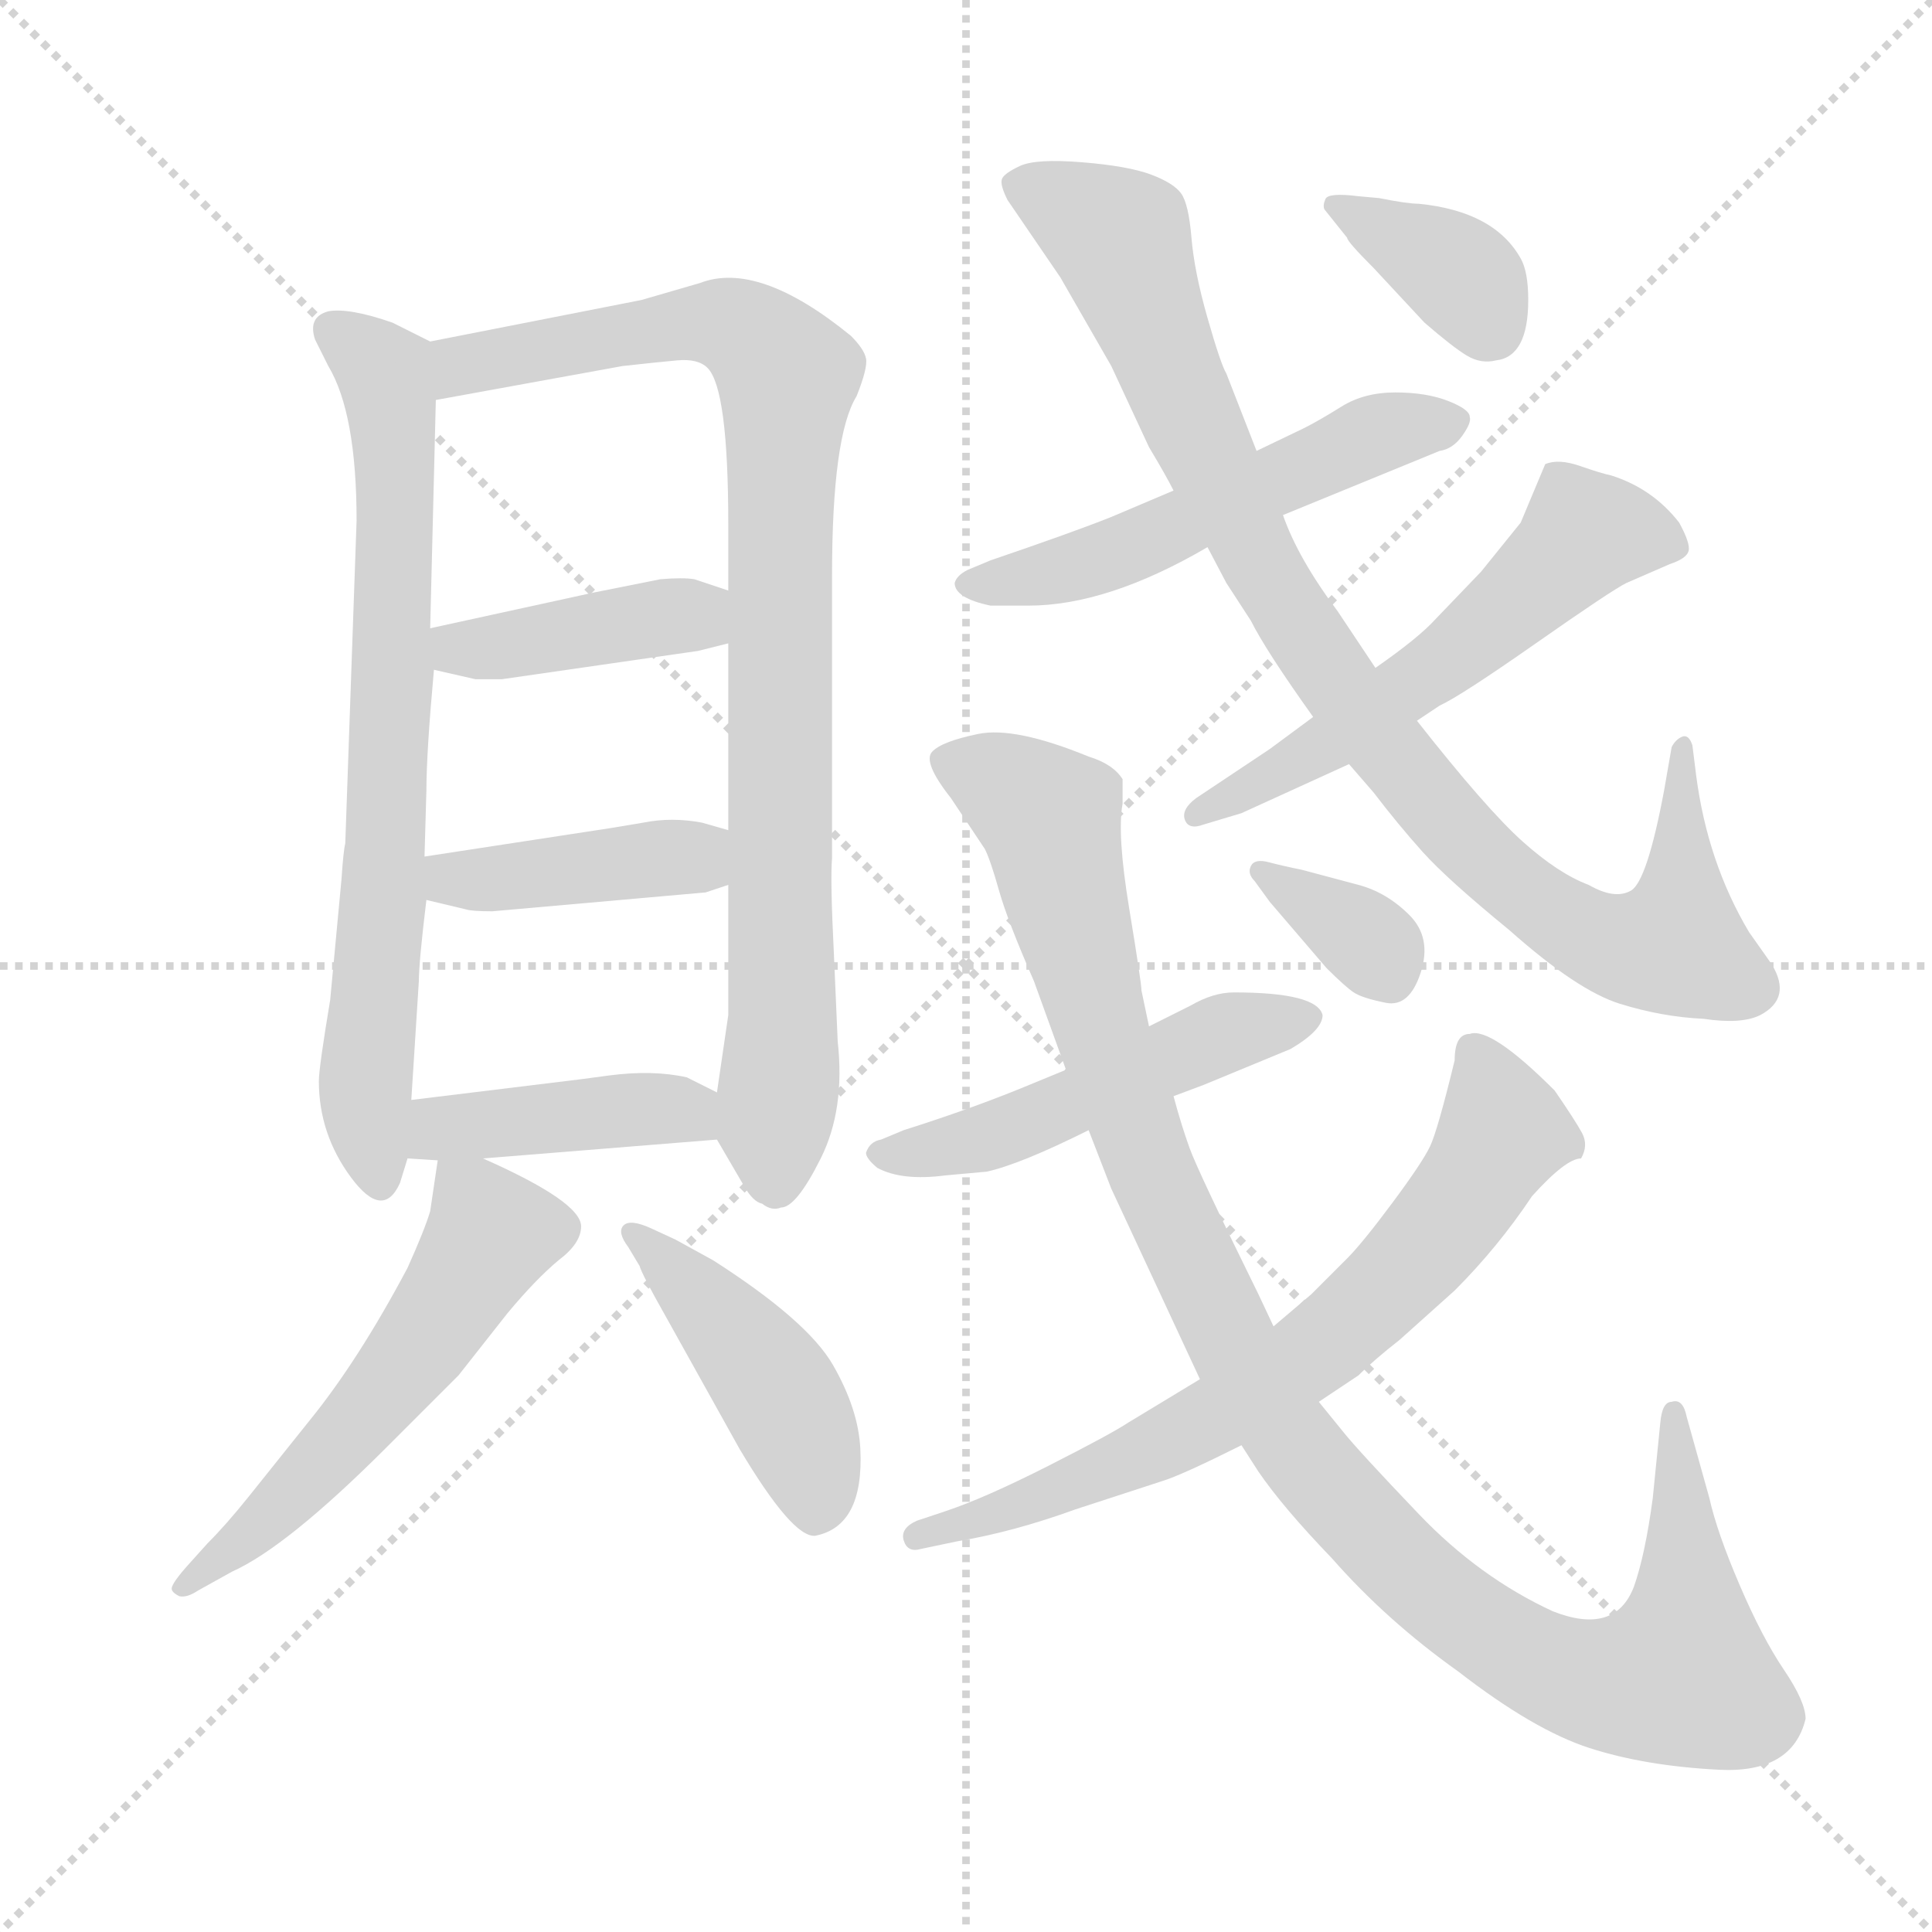 <svg xmlns="http://www.w3.org/2000/svg" version="1.1" viewBox="0 0 1024 1024">
  <g stroke="lightgray" stroke-dasharray="1,1" stroke-width="1" transform="scale(4, 4)">
    <line x1="0" y1="0" x2="256" y2="256" />
    <line x1="256" y1="0" x2="0" y2="256" />
    <line x1="128" y1="0" x2="128" y2="256" />
    <line x1="0" y1="128" x2="256" y2="128" />
  </g>
  <g transform="scale(1.0, -1.0) translate(0.0, -792.00)">
    <style type="text/css">
      
        @keyframes keyframes0 {
          from {
            stroke: blue;
            stroke-dashoffset: 719;
            stroke-width: 128;
          }
          70% {
            animation-timing-function: step-end;
            stroke: blue;
            stroke-dashoffset: 0;
            stroke-width: 128;
          }
          to {
            stroke: black;
            stroke-width: 1024;
          }
        }
        #make-me-a-hanzi-animation-0 {
          animation: keyframes0 0.835s both;
          animation-delay: 0s;
          animation-timing-function: linear;
        }
      
        @keyframes keyframes1 {
          from {
            stroke: blue;
            stroke-dashoffset: 881;
            stroke-width: 128;
          }
          74% {
            animation-timing-function: step-end;
            stroke: blue;
            stroke-dashoffset: 0;
            stroke-width: 128;
          }
          to {
            stroke: black;
            stroke-width: 1024;
          }
        }
        #make-me-a-hanzi-animation-1 {
          animation: keyframes1 0.967s both;
          animation-delay: 0.835s;
          animation-timing-function: linear;
        }
      
        @keyframes keyframes2 {
          from {
            stroke: blue;
            stroke-dashoffset: 405;
            stroke-width: 128;
          }
          57% {
            animation-timing-function: step-end;
            stroke: blue;
            stroke-dashoffset: 0;
            stroke-width: 128;
          }
          to {
            stroke: black;
            stroke-width: 1024;
          }
        }
        #make-me-a-hanzi-animation-2 {
          animation: keyframes2 0.58s both;
          animation-delay: 1.802s;
          animation-timing-function: linear;
        }
      
        @keyframes keyframes3 {
          from {
            stroke: blue;
            stroke-dashoffset: 406;
            stroke-width: 128;
          }
          57% {
            animation-timing-function: step-end;
            stroke: blue;
            stroke-dashoffset: 0;
            stroke-width: 128;
          }
          to {
            stroke: black;
            stroke-width: 1024;
          }
        }
        #make-me-a-hanzi-animation-3 {
          animation: keyframes3 0.58s both;
          animation-delay: 2.382s;
          animation-timing-function: linear;
        }
      
        @keyframes keyframes4 {
          from {
            stroke: blue;
            stroke-dashoffset: 415;
            stroke-width: 128;
          }
          57% {
            animation-timing-function: step-end;
            stroke: blue;
            stroke-dashoffset: 0;
            stroke-width: 128;
          }
          to {
            stroke: black;
            stroke-width: 1024;
          }
        }
        #make-me-a-hanzi-animation-4 {
          animation: keyframes4 0.588s both;
          animation-delay: 2.962s;
          animation-timing-function: linear;
        }
      
        @keyframes keyframes5 {
          from {
            stroke: blue;
            stroke-dashoffset: 545;
            stroke-width: 128;
          }
          64% {
            animation-timing-function: step-end;
            stroke: blue;
            stroke-dashoffset: 0;
            stroke-width: 128;
          }
          to {
            stroke: black;
            stroke-width: 1024;
          }
        }
        #make-me-a-hanzi-animation-5 {
          animation: keyframes5 0.694s both;
          animation-delay: 3.55s;
          animation-timing-function: linear;
        }
      
        @keyframes keyframes6 {
          from {
            stroke: blue;
            stroke-dashoffset: 435;
            stroke-width: 128;
          }
          59% {
            animation-timing-function: step-end;
            stroke: blue;
            stroke-dashoffset: 0;
            stroke-width: 128;
          }
          to {
            stroke: black;
            stroke-width: 1024;
          }
        }
        #make-me-a-hanzi-animation-6 {
          animation: keyframes6 0.604s both;
          animation-delay: 4.243s;
          animation-timing-function: linear;
        }
      
        @keyframes keyframes7 {
          from {
            stroke: blue;
            stroke-dashoffset: 528;
            stroke-width: 128;
          }
          63% {
            animation-timing-function: step-end;
            stroke: blue;
            stroke-dashoffset: 0;
            stroke-width: 128;
          }
          to {
            stroke: black;
            stroke-width: 1024;
          }
        }
        #make-me-a-hanzi-animation-7 {
          animation: keyframes7 0.68s both;
          animation-delay: 4.847s;
          animation-timing-function: linear;
        }
      
        @keyframes keyframes8 {
          from {
            stroke: blue;
            stroke-dashoffset: 921;
            stroke-width: 128;
          }
          75% {
            animation-timing-function: step-end;
            stroke: blue;
            stroke-dashoffset: 0;
            stroke-width: 128;
          }
          to {
            stroke: black;
            stroke-width: 1024;
          }
        }
        #make-me-a-hanzi-animation-8 {
          animation: keyframes8 1s both;
          animation-delay: 5.527s;
          animation-timing-function: linear;
        }
      
        @keyframes keyframes9 {
          from {
            stroke: blue;
            stroke-dashoffset: 555;
            stroke-width: 128;
          }
          64% {
            animation-timing-function: step-end;
            stroke: blue;
            stroke-dashoffset: 0;
            stroke-width: 128;
          }
          to {
            stroke: black;
            stroke-width: 1024;
          }
        }
        #make-me-a-hanzi-animation-9 {
          animation: keyframes9 0.702s both;
          animation-delay: 6.527s;
          animation-timing-function: linear;
        }
      
        @keyframes keyframes10 {
          from {
            stroke: blue;
            stroke-dashoffset: 364;
            stroke-width: 128;
          }
          54% {
            animation-timing-function: step-end;
            stroke: blue;
            stroke-dashoffset: 0;
            stroke-width: 128;
          }
          to {
            stroke: black;
            stroke-width: 1024;
          }
        }
        #make-me-a-hanzi-animation-10 {
          animation: keyframes10 0.546s both;
          animation-delay: 7.228s;
          animation-timing-function: linear;
        }
      
        @keyframes keyframes11 {
          from {
            stroke: blue;
            stroke-dashoffset: 496;
            stroke-width: 128;
          }
          62% {
            animation-timing-function: step-end;
            stroke: blue;
            stroke-dashoffset: 0;
            stroke-width: 128;
          }
          to {
            stroke: black;
            stroke-width: 1024;
          }
        }
        #make-me-a-hanzi-animation-11 {
          animation: keyframes11 0.654s both;
          animation-delay: 7.774s;
          animation-timing-function: linear;
        }
      
        @keyframes keyframes12 {
          from {
            stroke: blue;
            stroke-dashoffset: 1067;
            stroke-width: 128;
          }
          78% {
            animation-timing-function: step-end;
            stroke: blue;
            stroke-dashoffset: 0;
            stroke-width: 128;
          }
          to {
            stroke: black;
            stroke-width: 1024;
          }
        }
        #make-me-a-hanzi-animation-12 {
          animation: keyframes12 1.118s both;
          animation-delay: 8.428s;
          animation-timing-function: linear;
        }
      
        @keyframes keyframes13 {
          from {
            stroke: blue;
            stroke-dashoffset: 688;
            stroke-width: 128;
          }
          69% {
            animation-timing-function: step-end;
            stroke: blue;
            stroke-dashoffset: 0;
            stroke-width: 128;
          }
          to {
            stroke: black;
            stroke-width: 1024;
          }
        }
        #make-me-a-hanzi-animation-13 {
          animation: keyframes13 0.81s both;
          animation-delay: 9.546s;
          animation-timing-function: linear;
        }
      
        @keyframes keyframes14 {
          from {
            stroke: blue;
            stroke-dashoffset: 343;
            stroke-width: 128;
          }
          53% {
            animation-timing-function: step-end;
            stroke: blue;
            stroke-dashoffset: 0;
            stroke-width: 128;
          }
          to {
            stroke: black;
            stroke-width: 1024;
          }
        }
        #make-me-a-hanzi-animation-14 {
          animation: keyframes14 0.529s both;
          animation-delay: 10.356s;
          animation-timing-function: linear;
        }
      
    </style>
    
      <path d="M 228 611 L 208 621 Q 185 629 174 627 Q 163 624 167 612 L 174 598 Q 189 573 189 516 L 183 345 Q 182 341 181 326 L 175 262 Q 169 226 169 219 Q 169 191 186 168 Q 203 145 212 165 L 216 178 L 218 209 L 222 272 Q 222 282 226 315 L 225 338 L 226 373 Q 226 393 230 437 L 228 459 L 231 580 C 232 609 232 609 228 611 Z" fill="lightgray" />
    
      <path d="M 380 188 L 394 164 Q 399 155 404 154 Q 409 150 414 152 Q 422 152 435 178 Q 448 204 444 240 L 442 286 Q 440 326 441 337 L 441 487 Q 441 561 454 582 Q 460 597 459 602 Q 458 607 451 614 Q 402 654 371 642 L 340 633 L 228 611 C 199 605 201 575 231 580 L 330 598 Q 348 600 359 601 Q 370 602 375 597 Q 386 586 386 514 L 386 479 L 386 451 L 386 352 L 386 323 L 386 254 L 380 213 C 377 193 377 193 380 188 Z" fill="lightgray" />
    
      <path d="M 315 478 L 228 459 C 199 453 201 444 230 437 L 252 432 L 266 432 L 370 447 L 386 451 C 415 458 414 470 386 479 L 368 485 Q 362 486 350 485 L 315 478 Z" fill="lightgray" />
    
      <path d="M 386 352 L 372 356 Q 356 359 341 356 L 323 353 L 225 338 C 195 333 197 322 226 315 L 247 310 Q 250 309 261 309 L 374 319 L 386 323 C 414 332 415 344 386 352 Z" fill="lightgray" />
    
      <path d="M 256 178 L 380 188 C 410 190 407 200 380 213 L 364 221 Q 346 225 323 222 L 308 220 L 218 209 C 188 205 186 180 216 178 L 232 177 L 256 178 Z" fill="lightgray" />
    
      <path d="M 232 177 L 228 150 Q 225 140 216 120 Q 190 71 164 39 L 132 -1 Q 120 -16 110 -26 L 101 -36 Q 91 -47 91 -50 Q 91 -52 95 -54 Q 99 -55 105 -51 L 123 -41 Q 152 -28 205 25 L 243 63 L 269 96 Q 284 114 296 124 Q 308 133 308 142 Q 308 155 256 178 C 234 188 234 188 232 177 Z" fill="lightgray" />
    
      <path d="M 339 121 Q 340 117 353 94 L 392 24 Q 420 -23 432 -22 Q 458 -17 456 24 Q 455 45 441.5 68.5 Q 428 92 378 124 L 358 135 L 345 141 Q 334 146 330.5 142.5 Q 327 139 333 131 L 339 121 Z" fill="lightgray" />
    
      <path d="M 680 519 L 763 553 Q 770 554 775 561 Q 780 568 779 571 Q 779 575 767.5 579.5 Q 756 584 739.5 584 Q 723 584 711 576.5 Q 699 569 691 565 L 666 553 L 622 532 L 589 518 Q 569 510 525 495 L 513 490 Q 507 487 506 483 Q 506 475 525 471 L 545 471 Q 587 471 640 502 L 680 519 Z" fill="lightgray" />
    
      <path d="M 640 502 L 650 483 L 663 463 Q 671 447 696 412 L 715 387 L 728 372 Q 741 355 754 340.5 Q 767 326 800 299 Q 836 267 858.5 260 Q 881 253 903 252 Q 923 249 933 254 Q 950 263 939 281 L 927 298 Q 905 335 899 381 L 897 397 Q 895 403 891.5 401.5 Q 888 400 886 396 L 882 373 Q 873 325 864.5 320 Q 856 315 842 323 Q 826 329 807 346 Q 788 363 751 410 L 729 438 L 709 468 Q 688 496 680 519 L 666 553 L 650 594 Q 647 599 640 623.5 Q 633 648 631.5 666 Q 630 684 626 689.5 Q 622 695 610 699.5 Q 598 704 573.5 706 Q 549 708 540.5 704 Q 532 700 531 697 Q 530 694 534 686 L 562 645 L 589 598 L 609 555 Q 618 540 622 532 L 640 502 Z" fill="lightgray" />
    
      <path d="M 696 412 L 673 395 L 634 369 Q 626 363 628 357.5 Q 630 352 638 355 L 658 361 L 715 387 L 751 410 L 763 418 Q 774 423 814 451 Q 854 479 862 483 L 885 493 Q 894 496 895 500 Q 896 504 890 515 Q 876 533 854 540 Q 849 541 837.5 545 Q 826 549 819 546 L 806 515 L 785 489 L 761 464 Q 752 454 729 438 L 696 412 Z" fill="lightgray" />
    
      <path d="M 714 666 Q 714 664 728 650 L 755 621 Q 770 608 777.5 603.5 Q 785 599 793 601 Q 810 603 810 633 Q 810 648 806 655 Q 792 680 752 684 Q 746 684 731 687 L 720 688 Q 704 690 702.5 686.5 Q 701 683 702 681 L 714 666 Z" fill="lightgray" />
    
      <path d="M 622 211 L 638 217 L 684 236 Q 701 246 701 254 Q 698 266 654 266 Q 643 266 631 259 L 609 248 L 565 225 L 548 218 Q 517 205 479 193 L 467 188 Q 461 187 459 181 Q 459 178 465 173 Q 478 166 501 169 L 523 171 Q 541 175 577 193 L 622 211 Z" fill="lightgray" />
    
      <path d="M 886 49 Q 881 49 880 38 L 876 -2 Q 872 -32 866 -49 Q 856 -75 823 -62 Q 784 -44 752 -10.5 Q 720 23 712 33 L 699 49 L 675 89 L 667 106 Q 635 171 630.5 183.5 Q 626 196 622 211 L 609 248 L 605 267 Q 605 271 598.5 310.5 Q 592 350 595 366 L 595 379 Q 590 387 577 391 Q 538 407 518.5 403 Q 499 399 494 393.5 Q 489 388 504 369 L 522 342 Q 525 336 529.5 320 Q 534 304 548 272 L 565 225 L 577 193 L 589 162 L 636 61 L 658 26 L 667 12 Q 680 -7 706 -34 Q 735 -67 773 -94 Q 813 -125 842.5 -134.5 Q 872 -144 911 -146 Q 950 -148 957 -119 Q 957 -110 945.5 -93 Q 934 -76 922 -48 Q 910 -20 906 -2 L 894 41 Q 892 51 886 49 Z" fill="lightgray" />
    
      <path d="M 699 49 L 720 63 Q 728 71 742 82 L 771 108 Q 794 131 812 158 Q 830 178 838 178 Q 842 185 838.5 191.5 Q 835 198 824 214 Q 790 248 779 244 Q 771 244 771 230 Q 762 193 758 184.5 Q 754 176 738 154.5 Q 722 133 714 125 L 695 106 L 675 89 L 636 61 L 598 38 Q 589 32 555.5 15 Q 522 -2 501 -9 L 486 -14 Q 477 -18 479 -24.5 Q 481 -31 488 -29 L 507 -25 Q 537 -20 570 -8 L 616 7 Q 626 10 658 26 L 699 49 Z" fill="lightgray" />
    
      <path d="M 665 325 L 673 314 L 703 279 Q 713 269 717.5 266 Q 722 263 734.5 260.5 Q 747 258 753 276.5 Q 759 295 747 307 Q 735 319 720 323 L 690 331 Q 680 333 672.5 335 Q 665 337 663 333 Q 661 329 665 325 Z" fill="lightgray" />
    
    
      <clipPath id="make-me-a-hanzi-clip-0">
        <path d="M 228 611 L 208 621 Q 185 629 174 627 Q 163 624 167 612 L 174 598 Q 189 573 189 516 L 183 345 Q 182 341 181 326 L 175 262 Q 169 226 169 219 Q 169 191 186 168 Q 203 145 212 165 L 216 178 L 218 209 L 222 272 Q 222 282 226 315 L 225 338 L 226 373 Q 226 393 230 437 L 228 459 L 231 580 C 232 609 232 609 228 611 Z" />
      </clipPath>
      <path clip-path="url(#make-me-a-hanzi-clip-0)" d="M 175 617 L 202 597 L 209 558 L 205 356 L 194 221 L 199 169" fill="none" id="make-me-a-hanzi-animation-0" stroke-dasharray="591 1182" stroke-linecap="round" />
    
      <clipPath id="make-me-a-hanzi-clip-1">
        <path d="M 380 188 L 394 164 Q 399 155 404 154 Q 409 150 414 152 Q 422 152 435 178 Q 448 204 444 240 L 442 286 Q 440 326 441 337 L 441 487 Q 441 561 454 582 Q 460 597 459 602 Q 458 607 451 614 Q 402 654 371 642 L 340 633 L 228 611 C 199 605 201 575 231 580 L 330 598 Q 348 600 359 601 Q 370 602 375 597 Q 386 586 386 514 L 386 479 L 386 451 L 386 352 L 386 323 L 386 254 L 380 213 C 377 193 377 193 380 188 Z" />
      </clipPath>
      <path clip-path="url(#make-me-a-hanzi-clip-1)" d="M 237 588 L 252 600 L 371 621 L 394 617 L 418 593 L 411 165" fill="none" id="make-me-a-hanzi-animation-1" stroke-dasharray="753 1506" stroke-linecap="round" />
    
      <clipPath id="make-me-a-hanzi-clip-2">
        <path d="M 315 478 L 228 459 C 199 453 201 444 230 437 L 252 432 L 266 432 L 370 447 L 386 451 C 415 458 414 470 386 479 L 368 485 Q 362 486 350 485 L 315 478 Z" />
      </clipPath>
      <path clip-path="url(#make-me-a-hanzi-clip-2)" d="M 237 454 L 243 448 L 259 448 L 363 466 L 380 458" fill="none" id="make-me-a-hanzi-animation-2" stroke-dasharray="277 554" stroke-linecap="round" />
    
      <clipPath id="make-me-a-hanzi-clip-3">
        <path d="M 386 352 L 372 356 Q 356 359 341 356 L 323 353 L 225 338 C 195 333 197 322 226 315 L 247 310 Q 250 309 261 309 L 374 319 L 386 323 C 414 332 415 344 386 352 Z" />
      </clipPath>
      <path clip-path="url(#make-me-a-hanzi-clip-3)" d="M 233 333 L 239 326 L 255 325 L 362 338 L 377 330" fill="none" id="make-me-a-hanzi-animation-3" stroke-dasharray="278 556" stroke-linecap="round" />
    
      <clipPath id="make-me-a-hanzi-clip-4">
        <path d="M 256 178 L 380 188 C 410 190 407 200 380 213 L 364 221 Q 346 225 323 222 L 308 220 L 218 209 C 188 205 186 180 216 178 L 232 177 L 256 178 Z" />
      </clipPath>
      <path clip-path="url(#make-me-a-hanzi-clip-4)" d="M 220 185 L 234 194 L 344 205 L 364 203 L 372 194" fill="none" id="make-me-a-hanzi-animation-4" stroke-dasharray="287 574" stroke-linecap="round" />
    
      <clipPath id="make-me-a-hanzi-clip-5">
        <path d="M 232 177 L 228 150 Q 225 140 216 120 Q 190 71 164 39 L 132 -1 Q 120 -16 110 -26 L 101 -36 Q 91 -47 91 -50 Q 91 -52 95 -54 Q 99 -55 105 -51 L 123 -41 Q 152 -28 205 25 L 243 63 L 269 96 Q 284 114 296 124 Q 308 133 308 142 Q 308 155 256 178 C 234 188 234 188 232 177 Z" />
      </clipPath>
      <path clip-path="url(#make-me-a-hanzi-clip-5)" d="M 238 169 L 256 150 L 259 135 L 235 96 L 172 17 L 96 -49" fill="none" id="make-me-a-hanzi-animation-5" stroke-dasharray="417 834" stroke-linecap="round" />
    
      <clipPath id="make-me-a-hanzi-clip-6">
        <path d="M 339 121 Q 340 117 353 94 L 392 24 Q 420 -23 432 -22 Q 458 -17 456 24 Q 455 45 441.5 68.5 Q 428 92 378 124 L 358 135 L 345 141 Q 334 146 330.5 142.5 Q 327 139 333 131 L 339 121 Z" />
      </clipPath>
      <path clip-path="url(#make-me-a-hanzi-clip-6)" d="M 337 138 L 409 60 L 430 16 L 433 -8" fill="none" id="make-me-a-hanzi-animation-6" stroke-dasharray="307 614" stroke-linecap="round" />
    
      <clipPath id="make-me-a-hanzi-clip-7">
        <path d="M 680 519 L 763 553 Q 770 554 775 561 Q 780 568 779 571 Q 779 575 767.5 579.5 Q 756 584 739.5 584 Q 723 584 711 576.5 Q 699 569 691 565 L 666 553 L 622 532 L 589 518 Q 569 510 525 495 L 513 490 Q 507 487 506 483 Q 506 475 525 471 L 545 471 Q 587 471 640 502 L 680 519 Z" />
      </clipPath>
      <path clip-path="url(#make-me-a-hanzi-clip-7)" d="M 513 483 L 597 500 L 726 561 L 769 569" fill="none" id="make-me-a-hanzi-animation-7" stroke-dasharray="400 800" stroke-linecap="round" />
    
      <clipPath id="make-me-a-hanzi-clip-8">
        <path d="M 640 502 L 650 483 L 663 463 Q 671 447 696 412 L 715 387 L 728 372 Q 741 355 754 340.5 Q 767 326 800 299 Q 836 267 858.5 260 Q 881 253 903 252 Q 923 249 933 254 Q 950 263 939 281 L 927 298 Q 905 335 899 381 L 897 397 Q 895 403 891.5 401.5 Q 888 400 886 396 L 882 373 Q 873 325 864.5 320 Q 856 315 842 323 Q 826 329 807 346 Q 788 363 751 410 L 729 438 L 709 468 Q 688 496 680 519 L 666 553 L 650 594 Q 647 599 640 623.5 Q 633 648 631.5 666 Q 630 684 626 689.5 Q 622 695 610 699.5 Q 598 704 573.5 706 Q 549 708 540.5 704 Q 532 700 531 697 Q 530 694 534 686 L 562 645 L 589 598 L 609 555 Q 618 540 622 532 L 640 502 Z" />
      </clipPath>
      <path clip-path="url(#make-me-a-hanzi-clip-8)" d="M 541 694 L 594 665 L 629 573 L 683 468 L 748 379 L 805 320 L 846 294 L 888 291 L 892 396" fill="none" id="make-me-a-hanzi-animation-8" stroke-dasharray="793 1586" stroke-linecap="round" />
    
      <clipPath id="make-me-a-hanzi-clip-9">
        <path d="M 696 412 L 673 395 L 634 369 Q 626 363 628 357.5 Q 630 352 638 355 L 658 361 L 715 387 L 751 410 L 763 418 Q 774 423 814 451 Q 854 479 862 483 L 885 493 Q 894 496 895 500 Q 896 504 890 515 Q 876 533 854 540 Q 849 541 837.5 545 Q 826 549 819 546 L 806 515 L 785 489 L 761 464 Q 752 454 729 438 L 696 412 Z" />
      </clipPath>
      <path clip-path="url(#make-me-a-hanzi-clip-9)" d="M 884 505 L 838 508 L 766 441 L 699 396 L 634 362" fill="none" id="make-me-a-hanzi-animation-9" stroke-dasharray="427 854" stroke-linecap="round" />
    
      <clipPath id="make-me-a-hanzi-clip-10">
        <path d="M 714 666 Q 714 664 728 650 L 755 621 Q 770 608 777.5 603.5 Q 785 599 793 601 Q 810 603 810 633 Q 810 648 806 655 Q 792 680 752 684 Q 746 684 731 687 L 720 688 Q 704 690 702.5 686.5 Q 701 683 702 681 L 714 666 Z" />
      </clipPath>
      <path clip-path="url(#make-me-a-hanzi-clip-10)" d="M 707 683 L 768 651 L 790 619" fill="none" id="make-me-a-hanzi-animation-10" stroke-dasharray="236 472" stroke-linecap="round" />
    
      <clipPath id="make-me-a-hanzi-clip-11">
        <path d="M 622 211 L 638 217 L 684 236 Q 701 246 701 254 Q 698 266 654 266 Q 643 266 631 259 L 609 248 L 565 225 L 548 218 Q 517 205 479 193 L 467 188 Q 461 187 459 181 Q 459 178 465 173 Q 478 166 501 169 L 523 171 Q 541 175 577 193 L 622 211 Z" />
      </clipPath>
      <path clip-path="url(#make-me-a-hanzi-clip-11)" d="M 467 180 L 516 187 L 645 243 L 694 252" fill="none" id="make-me-a-hanzi-animation-11" stroke-dasharray="368 736" stroke-linecap="round" />
    
      <clipPath id="make-me-a-hanzi-clip-12">
        <path d="M 886 49 Q 881 49 880 38 L 876 -2 Q 872 -32 866 -49 Q 856 -75 823 -62 Q 784 -44 752 -10.5 Q 720 23 712 33 L 699 49 L 675 89 L 667 106 Q 635 171 630.5 183.5 Q 626 196 622 211 L 609 248 L 605 267 Q 605 271 598.5 310.5 Q 592 350 595 366 L 595 379 Q 590 387 577 391 Q 538 407 518.5 403 Q 499 399 494 393.5 Q 489 388 504 369 L 522 342 Q 525 336 529.5 320 Q 534 304 548 272 L 565 225 L 577 193 L 589 162 L 636 61 L 658 26 L 667 12 Q 680 -7 706 -34 Q 735 -67 773 -94 Q 813 -125 842.5 -134.5 Q 872 -144 911 -146 Q 950 -148 957 -119 Q 957 -110 945.5 -93 Q 934 -76 922 -48 Q 910 -20 906 -2 L 894 41 Q 892 51 886 49 Z" />
      </clipPath>
      <path clip-path="url(#make-me-a-hanzi-clip-12)" d="M 502 389 L 556 359 L 586 239 L 653 78 L 697 12 L 759 -52 L 831 -96 L 891 -96 L 894 -52 L 887 42" fill="none" id="make-me-a-hanzi-animation-12" stroke-dasharray="939 1878" stroke-linecap="round" />
    
      <clipPath id="make-me-a-hanzi-clip-13">
        <path d="M 699 49 L 720 63 Q 728 71 742 82 L 771 108 Q 794 131 812 158 Q 830 178 838 178 Q 842 185 838.5 191.5 Q 835 198 824 214 Q 790 248 779 244 Q 771 244 771 230 Q 762 193 758 184.5 Q 754 176 738 154.5 Q 722 133 714 125 L 695 106 L 675 89 L 636 61 L 598 38 Q 589 32 555.5 15 Q 522 -2 501 -9 L 486 -14 Q 477 -18 479 -24.5 Q 481 -31 488 -29 L 507 -25 Q 537 -20 570 -8 L 616 7 Q 626 10 658 26 L 699 49 Z" />
      </clipPath>
      <path clip-path="url(#make-me-a-hanzi-clip-13)" d="M 781 234 L 796 200 L 794 186 L 748 123 L 702 79 L 594 16 L 486 -22" fill="none" id="make-me-a-hanzi-animation-13" stroke-dasharray="560 1120" stroke-linecap="round" />
    
      <clipPath id="make-me-a-hanzi-clip-14">
        <path d="M 665 325 L 673 314 L 703 279 Q 713 269 717.5 266 Q 722 263 734.5 260.5 Q 747 258 753 276.5 Q 759 295 747 307 Q 735 319 720 323 L 690 331 Q 680 333 672.5 335 Q 665 337 663 333 Q 661 329 665 325 Z" />
      </clipPath>
      <path clip-path="url(#make-me-a-hanzi-clip-14)" d="M 669 330 L 725 293 L 736 277" fill="none" id="make-me-a-hanzi-animation-14" stroke-dasharray="215 430" stroke-linecap="round" />
    
  </g>
</svg>